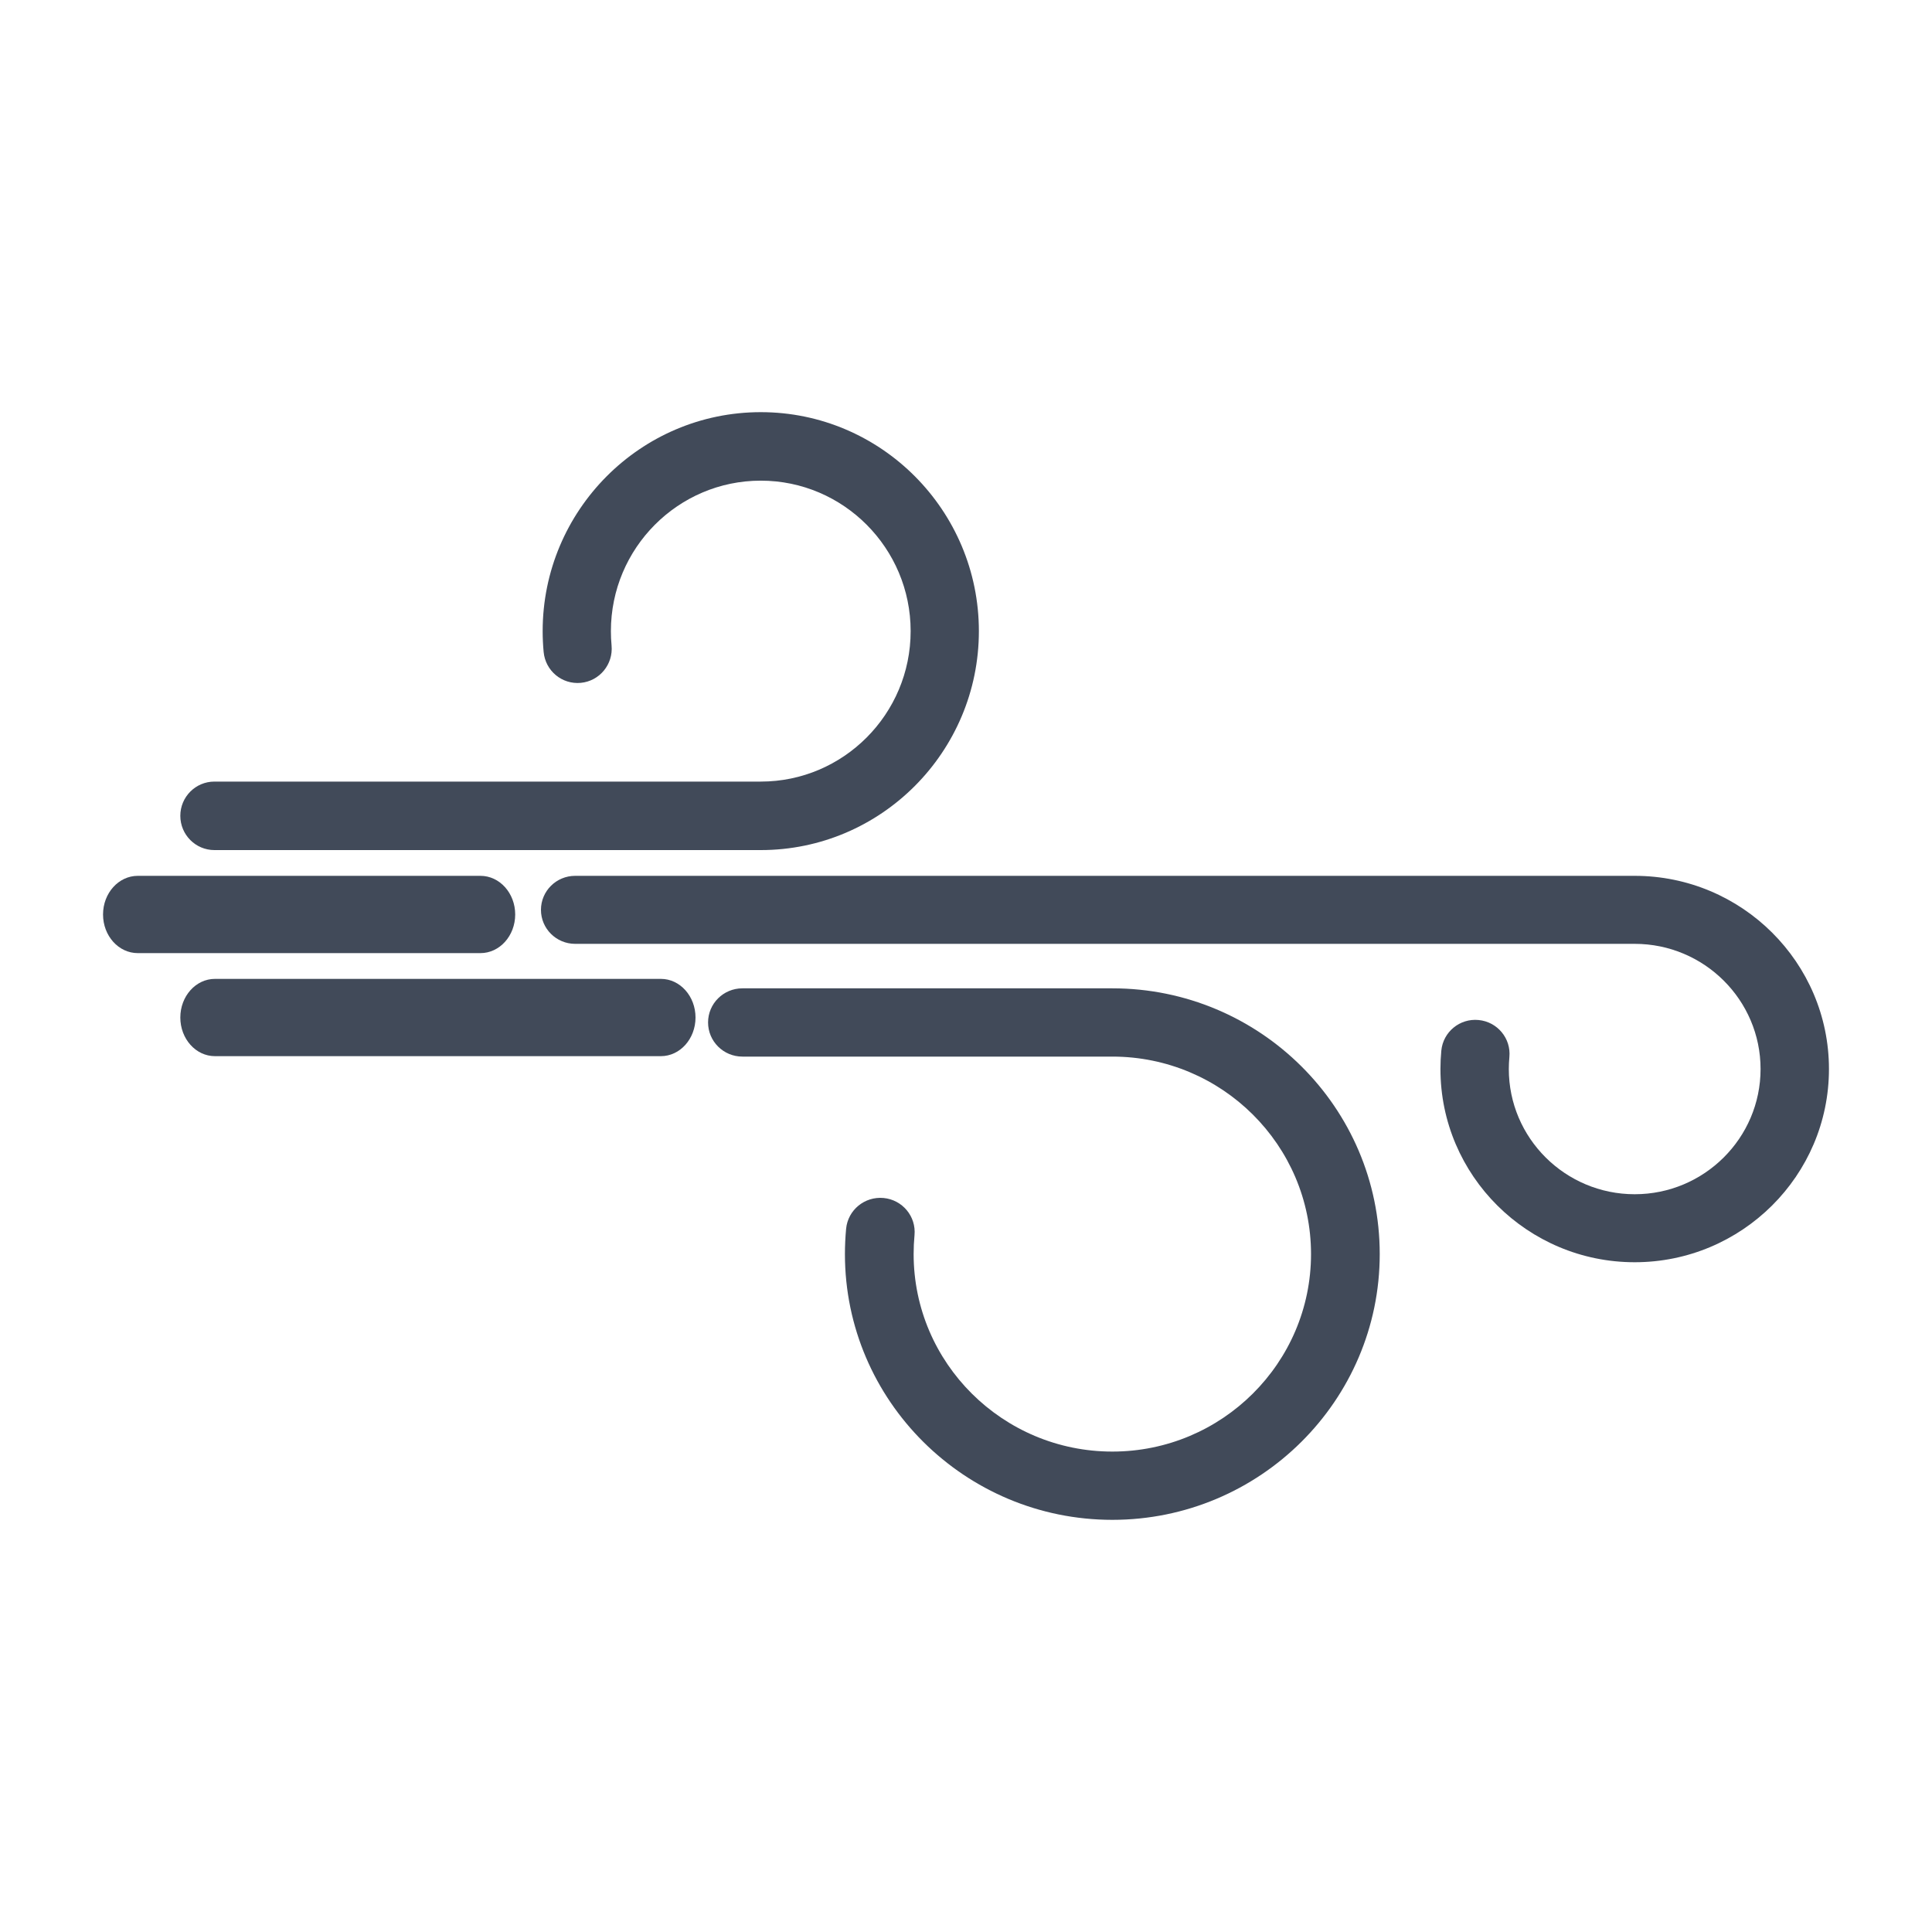 <?xml version="1.0" encoding="UTF-8"?>
<svg width="75px" height="75px" viewBox="0 0 75 75" version="1.1" xmlns="http://www.w3.org/2000/svg" xmlns:xlink="http://www.w3.org/1999/xlink">
    <!-- Generator: Sketch 46.2 (44496) - http://www.bohemiancoding.com/sketch -->
    <title>icon-AirCirculation</title>
    <desc>Created with Sketch.</desc>
    <defs></defs>
    <g id="Page-1" stroke="none" stroke-width="1" fill="none" fill-rule="evenodd">
        <g id="icon-AirCirculation" fill="#414A59">
            <g id="Page-1" transform="translate(4, 16)">
                <path d="M25.533,0 C30.202,0 34,3.813 34,8.5 C34,13.187 30.202,17 25.533,17 L4.324,17 C3.592,17 3,16.404 3,15.67 C3,14.936 3.592,14.341 4.324,14.341 L25.533,14.341 C28.741,14.341 31.351,11.721 31.351,8.5 C31.351,5.279 28.741,2.659 25.533,2.659 C22.325,2.659 19.715,5.279 19.715,8.5 C19.715,8.686 19.723,8.874 19.741,9.059 C19.809,9.79 19.275,10.439 18.547,10.508 C17.813,10.577 17.172,10.039 17.104,9.308 C17.079,9.041 17.066,8.769 17.066,8.5 C17.066,3.813 20.864,0 25.533,0" id="Fill-1"></path>
                <path d="M24.82,22.367 L39.181,22.367 C44.905,22.367 49.561,26.995 49.561,32.683 C49.561,38.371 44.905,43 39.181,43 C33.457,43 28.8,38.371 28.8,32.683 C28.8,32.355 28.816,32.025 28.846,31.7 C28.916,30.972 29.566,30.438 30.3,30.506 C31.033,30.575 31.571,31.223 31.501,31.951 C31.478,32.193 31.467,32.439 31.467,32.683 C31.467,36.911 34.927,40.35 39.181,40.35 C43.434,40.35 46.894,36.911 46.894,32.683 C46.894,28.455 43.434,25.017 39.181,25.017 L24.82,25.017 C24.083,25.017 23.487,24.423 23.487,23.691 C23.487,22.96 24.083,22.367 24.82,22.367" id="Fill-3"></path>
                <path d="M4.344,22 L21.656,22 C22.398,22 23,22.672 23,23.5 C23,24.328 22.398,25 21.656,25 L4.344,25 C3.601,25 3,24.328 3,23.5 C3,22.672 3.601,22 4.344,22" id="Fill-6"></path>
                <path d="M18.327,18 L59.459,18 C63.617,18 67,21.364 67,25.5 C67,29.635 63.617,33 59.459,33 C55.3,33 51.918,29.635 51.918,25.5 C51.918,25.261 51.929,25.021 51.952,24.785 C52.021,24.06 52.669,23.525 53.399,23.597 C54.128,23.666 54.663,24.31 54.594,25.036 C54.58,25.189 54.572,25.345 54.572,25.5 C54.572,28.18 56.764,30.36 59.459,30.36 C62.153,30.36 64.345,28.18 64.345,25.5 C64.345,22.82 62.153,20.64 59.459,20.64 L18.327,20.64 C17.594,20.64 17,20.049 17,19.32 C17,18.591 17.594,18 18.327,18" id="Fill-8"></path>
                <path d="M1.348,18 L14.651,18 C15.396,18 16,18.672 16,19.5 C16,20.328 15.396,21 14.651,21 L1.348,21 C0.603,21 0,20.328 0,19.5 C0,18.672 0.603,18 1.348,18" id="Fill-10"></path>
            </g>
        </g>
    </g>
</svg>